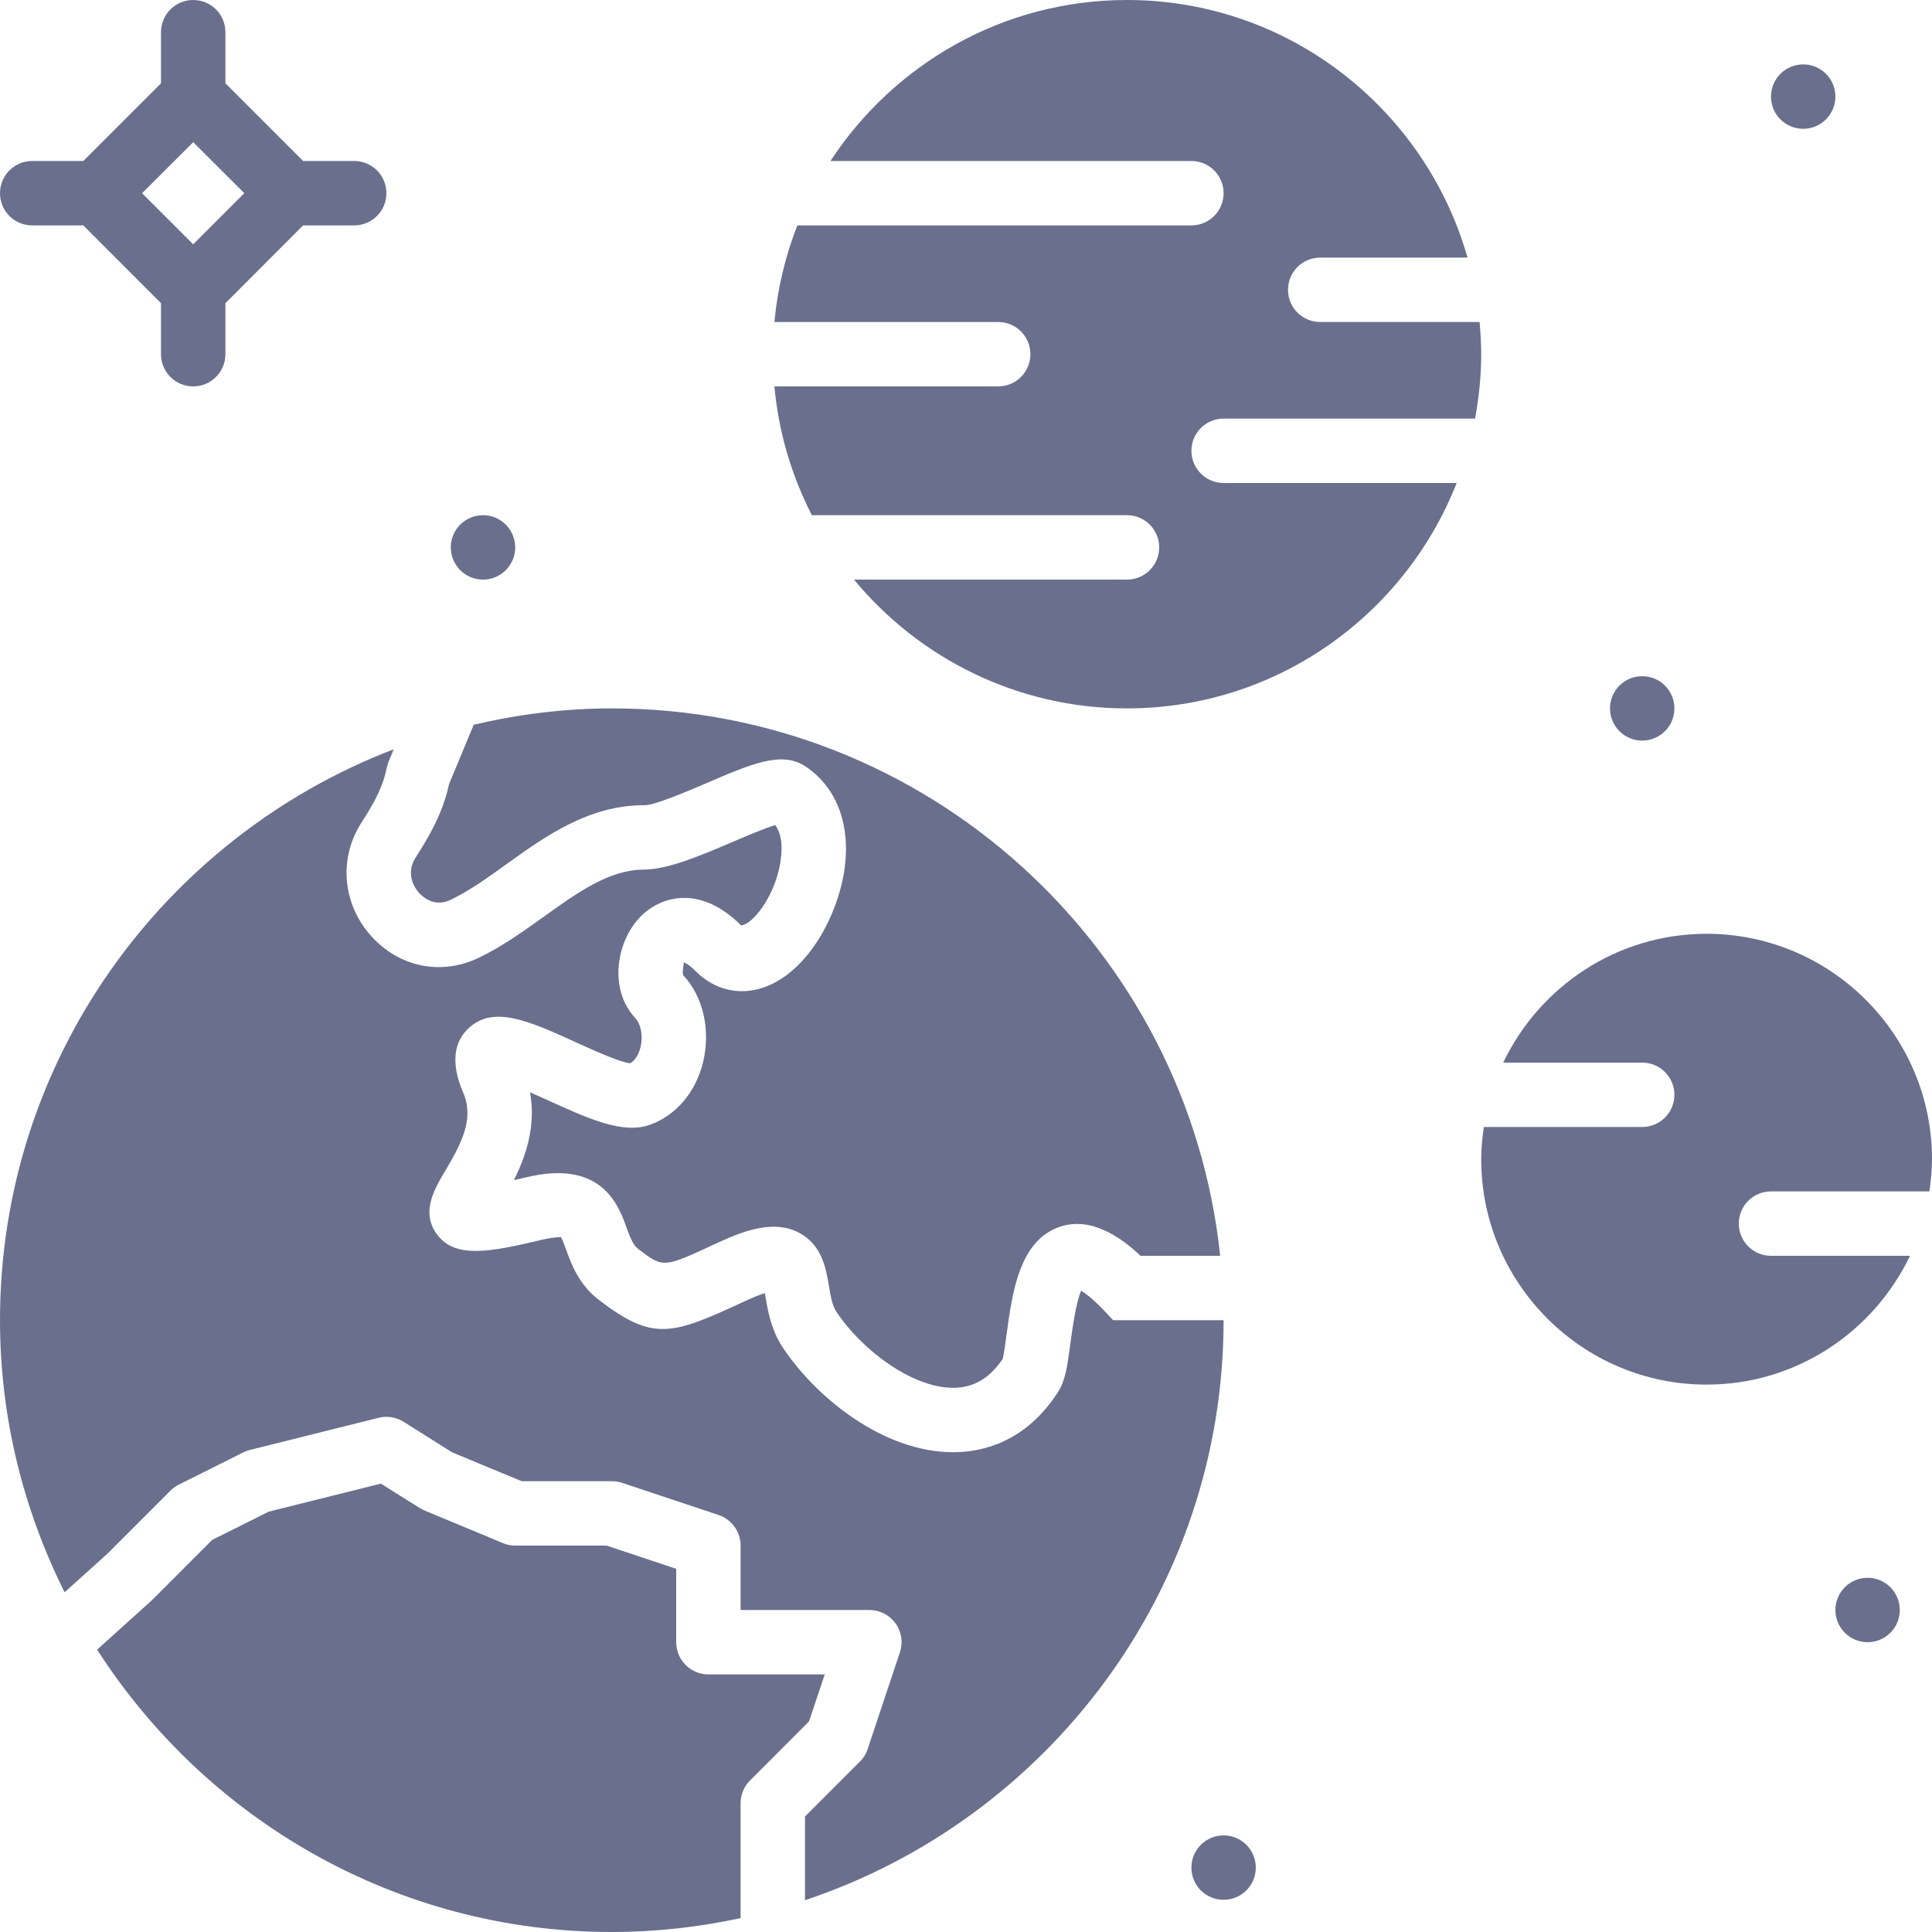 <?xml version="1.0" encoding="UTF-8"?>
<svg width="75px" height="75px" viewBox="0 0 75 75" version="1.1" xmlns="http://www.w3.org/2000/svg" xmlns:xlink="http://www.w3.org/1999/xlink">
    <!-- Generator: Sketch 43.1 (39012) - http://www.bohemiancoding.com/sketch -->
    <title>Space Icon</title>
    <desc>Created with Sketch.</desc>
    <defs></defs>
    <g id="Kyle" stroke="none" stroke-width="1" fill="none" fill-rule="evenodd">
        <g id="No-Events-Found" transform="translate(-373, -541)" fill="#696F8D">
            <g id="Space-1" transform="translate(117, 541)">
                <g id="Space-Icon" transform="translate(256, 0)">
                    <path d="M18.75,22.5 C19.441,22.5 20,21.941 20,21.25 C20,20.559 19.441,20 18.75,20 C18.059,20 17.5,20.559 17.5,21.25 C17.5,21.941 18.059,22.5 18.75,22.5" id="Fill-1"></path>
                    <path d="M47.5,71.25 C46.809,71.25 46.25,71.809 46.25,72.5 C46.25,73.191 46.809,73.75 47.5,73.75 C48.191,73.75 48.75,73.191 48.75,72.5 C48.75,71.809 48.191,71.25 47.5,71.25" id="Fill-2"></path>
                    <path d="M72.5,61.25 C71.809,61.25 71.25,61.809 71.25,62.5 C71.25,63.191 71.809,63.75 72.5,63.75 C73.191,63.75 73.75,63.191 73.75,62.5 C73.75,61.809 73.191,61.25 72.5,61.25" id="Fill-3"></path>
                    <path d="M63.75,28.75 C64.441,28.75 65,28.191 65,27.5 C65,26.809 64.441,26.25 63.75,26.25 C63.059,26.25 62.5,26.809 62.5,27.5 C62.5,28.191 63.059,28.75 63.75,28.75" id="Fill-4"></path>
                    <path d="M70,5 C70.691,5 71.25,4.441 71.25,3.75 C71.25,3.059 70.691,2.5 70,2.5 C69.309,2.5 68.75,3.059 68.75,3.75 C68.75,4.441 69.309,5 70,5" id="Fill-5"></path>
                    <path d="M17.504,34.926 C18.23,34.574 18.93,34.074 19.672,33.539 C21.164,32.469 22.852,31.258 24.996,31.258 C25.008,31.258 25.023,31.262 25.031,31.258 C25.422,31.258 26.656,30.73 27.395,30.414 C29.172,29.648 30.344,29.145 31.258,29.746 C32.457,30.535 33.016,31.969 32.793,33.676 C32.555,35.5 31.363,37.754 29.625,38.34 C28.676,38.66 27.711,38.418 26.984,37.68 C26.746,37.441 26.582,37.367 26.539,37.359 C26.555,37.414 26.473,37.738 26.523,37.859 C27.289,38.672 27.598,39.98 27.293,41.234 C27.012,42.395 26.242,43.305 25.23,43.664 C24.184,44.039 22.844,43.43 21.293,42.723 C21.078,42.625 20.824,42.512 20.574,42.402 C20.82,43.73 20.398,44.918 19.949,45.812 C20.094,45.781 20.254,45.742 20.43,45.703 C23.363,44.996 24.016,46.793 24.324,47.66 C24.477,48.07 24.578,48.332 24.766,48.477 C25.746,49.227 25.742,49.227 27.746,48.297 L27.961,48.199 C28.949,47.746 30.082,47.355 31.02,47.855 C31.91,48.324 32.066,49.246 32.18,49.922 C32.242,50.309 32.305,50.676 32.465,50.918 C33.426,52.375 35.387,53.875 37,53.875 L37.016,53.875 C37.793,53.871 38.418,53.504 38.926,52.75 C38.973,52.57 39.031,52.137 39.074,51.809 C39.297,50.172 39.57,48.133 41.172,47.613 C42.426,47.211 43.609,48.117 44.273,48.75 L47.367,48.75 C46.113,36.824 36,27.5 23.75,27.5 C21.906,27.5 20.117,27.73 18.391,28.133 L17.434,30.434 C17.184,31.582 16.656,32.477 16.133,33.293 C15.797,33.812 15.98,34.336 16.262,34.656 C16.387,34.797 16.855,35.246 17.504,34.926" id="Fill-6"></path>
                    <path d="M43.211,51.25 L42.844,50.859 C42.426,50.422 42.141,50.207 41.969,50.105 C41.762,50.582 41.621,51.648 41.555,52.141 C41.438,53.016 41.359,53.59 41.074,54.035 C39.836,55.957 38.191,56.367 37.027,56.375 L37,56.375 C34.305,56.375 31.68,54.266 30.379,52.297 C29.93,51.613 29.805,50.875 29.715,50.336 C29.707,50.293 29.699,50.246 29.691,50.199 C29.531,50.25 29.305,50.332 29.004,50.473 L28.797,50.566 C26.066,51.832 25.34,52.07 23.242,50.457 C22.465,49.859 22.184,49.078 21.977,48.512 C21.918,48.348 21.828,48.102 21.773,48.02 C21.758,48.035 21.539,48.008 21.012,48.133 C18.953,48.625 17.652,48.855 16.961,47.914 C16.328,47.055 16.863,46.152 17.297,45.43 C17.922,44.379 18.406,43.43 17.992,42.441 C17.82,42.035 17.293,40.789 18.168,39.938 C19.133,38.996 20.543,39.637 22.328,40.449 C22.977,40.746 24.047,41.23 24.461,41.277 C24.645,41.176 24.793,40.945 24.867,40.645 C24.969,40.223 24.883,39.758 24.66,39.52 C23.609,38.395 23.926,36.488 24.91,35.539 C25.727,34.754 27.223,34.379 28.762,35.918 C29.086,35.949 29.91,35.094 30.23,33.789 C30.305,33.484 30.492,32.551 30.094,32.031 C29.668,32.156 28.914,32.48 28.383,32.707 C27.117,33.25 25.934,33.742 25.012,33.758 L24.996,33.758 C23.656,33.758 22.43,34.641 21.133,35.57 C20.336,36.141 19.512,36.734 18.594,37.176 C17.133,37.887 15.48,37.547 14.391,36.316 C13.289,35.074 13.145,33.316 14.027,31.941 C14.457,31.27 14.855,30.605 15.008,29.824 L15.078,29.582 L15.285,29.086 C6.363,32.508 0,41.141 0,51.25 C0,55.047 0.918,58.625 2.508,61.812 L4.164,60.32 L6.617,57.867 C6.711,57.77 6.82,57.691 6.941,57.633 L9.441,56.383 C9.523,56.34 9.609,56.309 9.695,56.289 L14.695,55.039 C15.023,54.953 15.375,55.012 15.664,55.191 L17.551,56.379 L20.25,57.5 L23.75,57.5 C23.883,57.5 24.02,57.52 24.145,57.562 L27.895,58.812 C28.406,58.984 28.75,59.461 28.75,60 L28.75,62.5 L33.75,62.5 C34.152,62.5 34.527,62.691 34.766,63.02 C35,63.344 35.062,63.766 34.934,64.145 L33.684,67.895 C33.625,68.078 33.523,68.246 33.383,68.383 L31.25,70.516 L31.25,73.766 C40.68,70.617 47.5,61.723 47.5,51.25 L43.211,51.25 Z" id="Fill-7"></path>
                    <path d="M32.016,65 L27.5,65 C26.809,65 26.25,64.441 26.25,63.75 L26.25,60.902 L23.547,60 L20,60 C19.836,60 19.672,59.969 19.52,59.902 L16.496,58.645 C16.43,58.617 16.367,58.586 16.309,58.551 L14.785,57.594 L10.438,58.68 L8.238,59.777 L5.883,62.133 L3.77,64.039 C7.996,70.617 15.363,75 23.75,75 C25.465,75 27.137,74.809 28.75,74.461 L28.75,70 C28.75,69.668 28.883,69.352 29.117,69.117 L31.406,66.824 L32.016,65 Z" id="Fill-8"></path>
                    <path d="M47.5,16.25 L57.262,16.25 C57.41,15.438 57.5,14.605 57.5,13.75 C57.5,13.328 57.473,12.914 57.438,12.5 L51.25,12.5 C50.559,12.5 50,11.941 50,11.25 C50,10.559 50.559,10 51.25,10 L56.969,10 C55.328,4.238 50.031,0 43.75,0 C38.934,0 34.699,2.492 32.238,6.25 L46.25,6.25 C46.941,6.25 47.5,6.809 47.5,7.5 C47.5,8.191 46.941,8.75 46.25,8.75 L30.953,8.75 C30.492,9.93 30.184,11.188 30.062,12.5 L38.75,12.5 C39.441,12.5 40,13.059 40,13.75 C40,14.441 39.441,15 38.75,15 L30.062,15 C30.227,16.789 30.734,18.473 31.516,20 L43.75,20 C44.441,20 45,20.559 45,21.25 C45,21.941 44.441,22.5 43.75,22.5 L33.152,22.5 C35.676,25.551 39.488,27.5 43.75,27.5 C49.566,27.5 54.539,23.863 56.547,18.75 L47.5,18.75 C46.809,18.75 46.25,18.191 46.25,17.5 C46.25,16.809 46.809,16.25 47.5,16.25" id="Fill-9"></path>
                    <path d="M68.75,46.25 L74.898,46.25 C74.957,45.84 75,45.426 75,45 C75,40.176 71.074,36.25 66.25,36.25 C62.77,36.25 59.766,38.297 58.355,41.25 L63.75,41.25 C64.441,41.25 65,41.809 65,42.5 C65,43.191 64.441,43.75 63.75,43.75 L57.602,43.75 C57.543,44.16 57.5,44.574 57.5,45 C57.5,49.824 61.426,53.75 66.25,53.75 C69.73,53.75 72.734,51.703 74.145,48.75 L68.75,48.75 C68.059,48.75 67.5,48.191 67.5,47.5 C67.5,46.809 68.059,46.25 68.75,46.25" id="Fill-10"></path>
                    <path d="M7.5,5.52 L9.484,7.5 L7.5,9.484 L5.516,7.5 L7.5,5.52 Z M1.25,8.75 L3.234,8.75 L6.25,11.77 L6.25,13.75 C6.25,14.441 6.809,15 7.5,15 C8.191,15 8.75,14.441 8.75,13.75 L8.75,11.77 L11.766,8.75 L13.75,8.75 C14.441,8.75 15,8.191 15,7.5 C15,6.809 14.441,6.25 13.75,6.25 L11.766,6.25 L8.75,3.234 L8.75,1.25 C8.75,0.559 8.191,0 7.5,0 C6.809,0 6.25,0.559 6.25,1.25 L6.25,3.234 L3.234,6.25 L1.25,6.25 C0.559,6.25 0,6.809 0,7.5 C0,8.191 0.559,8.75 1.25,8.75 Z" id="Fill-11"></path>
                </g>
            </g>
        </g>
    </g>
</svg>